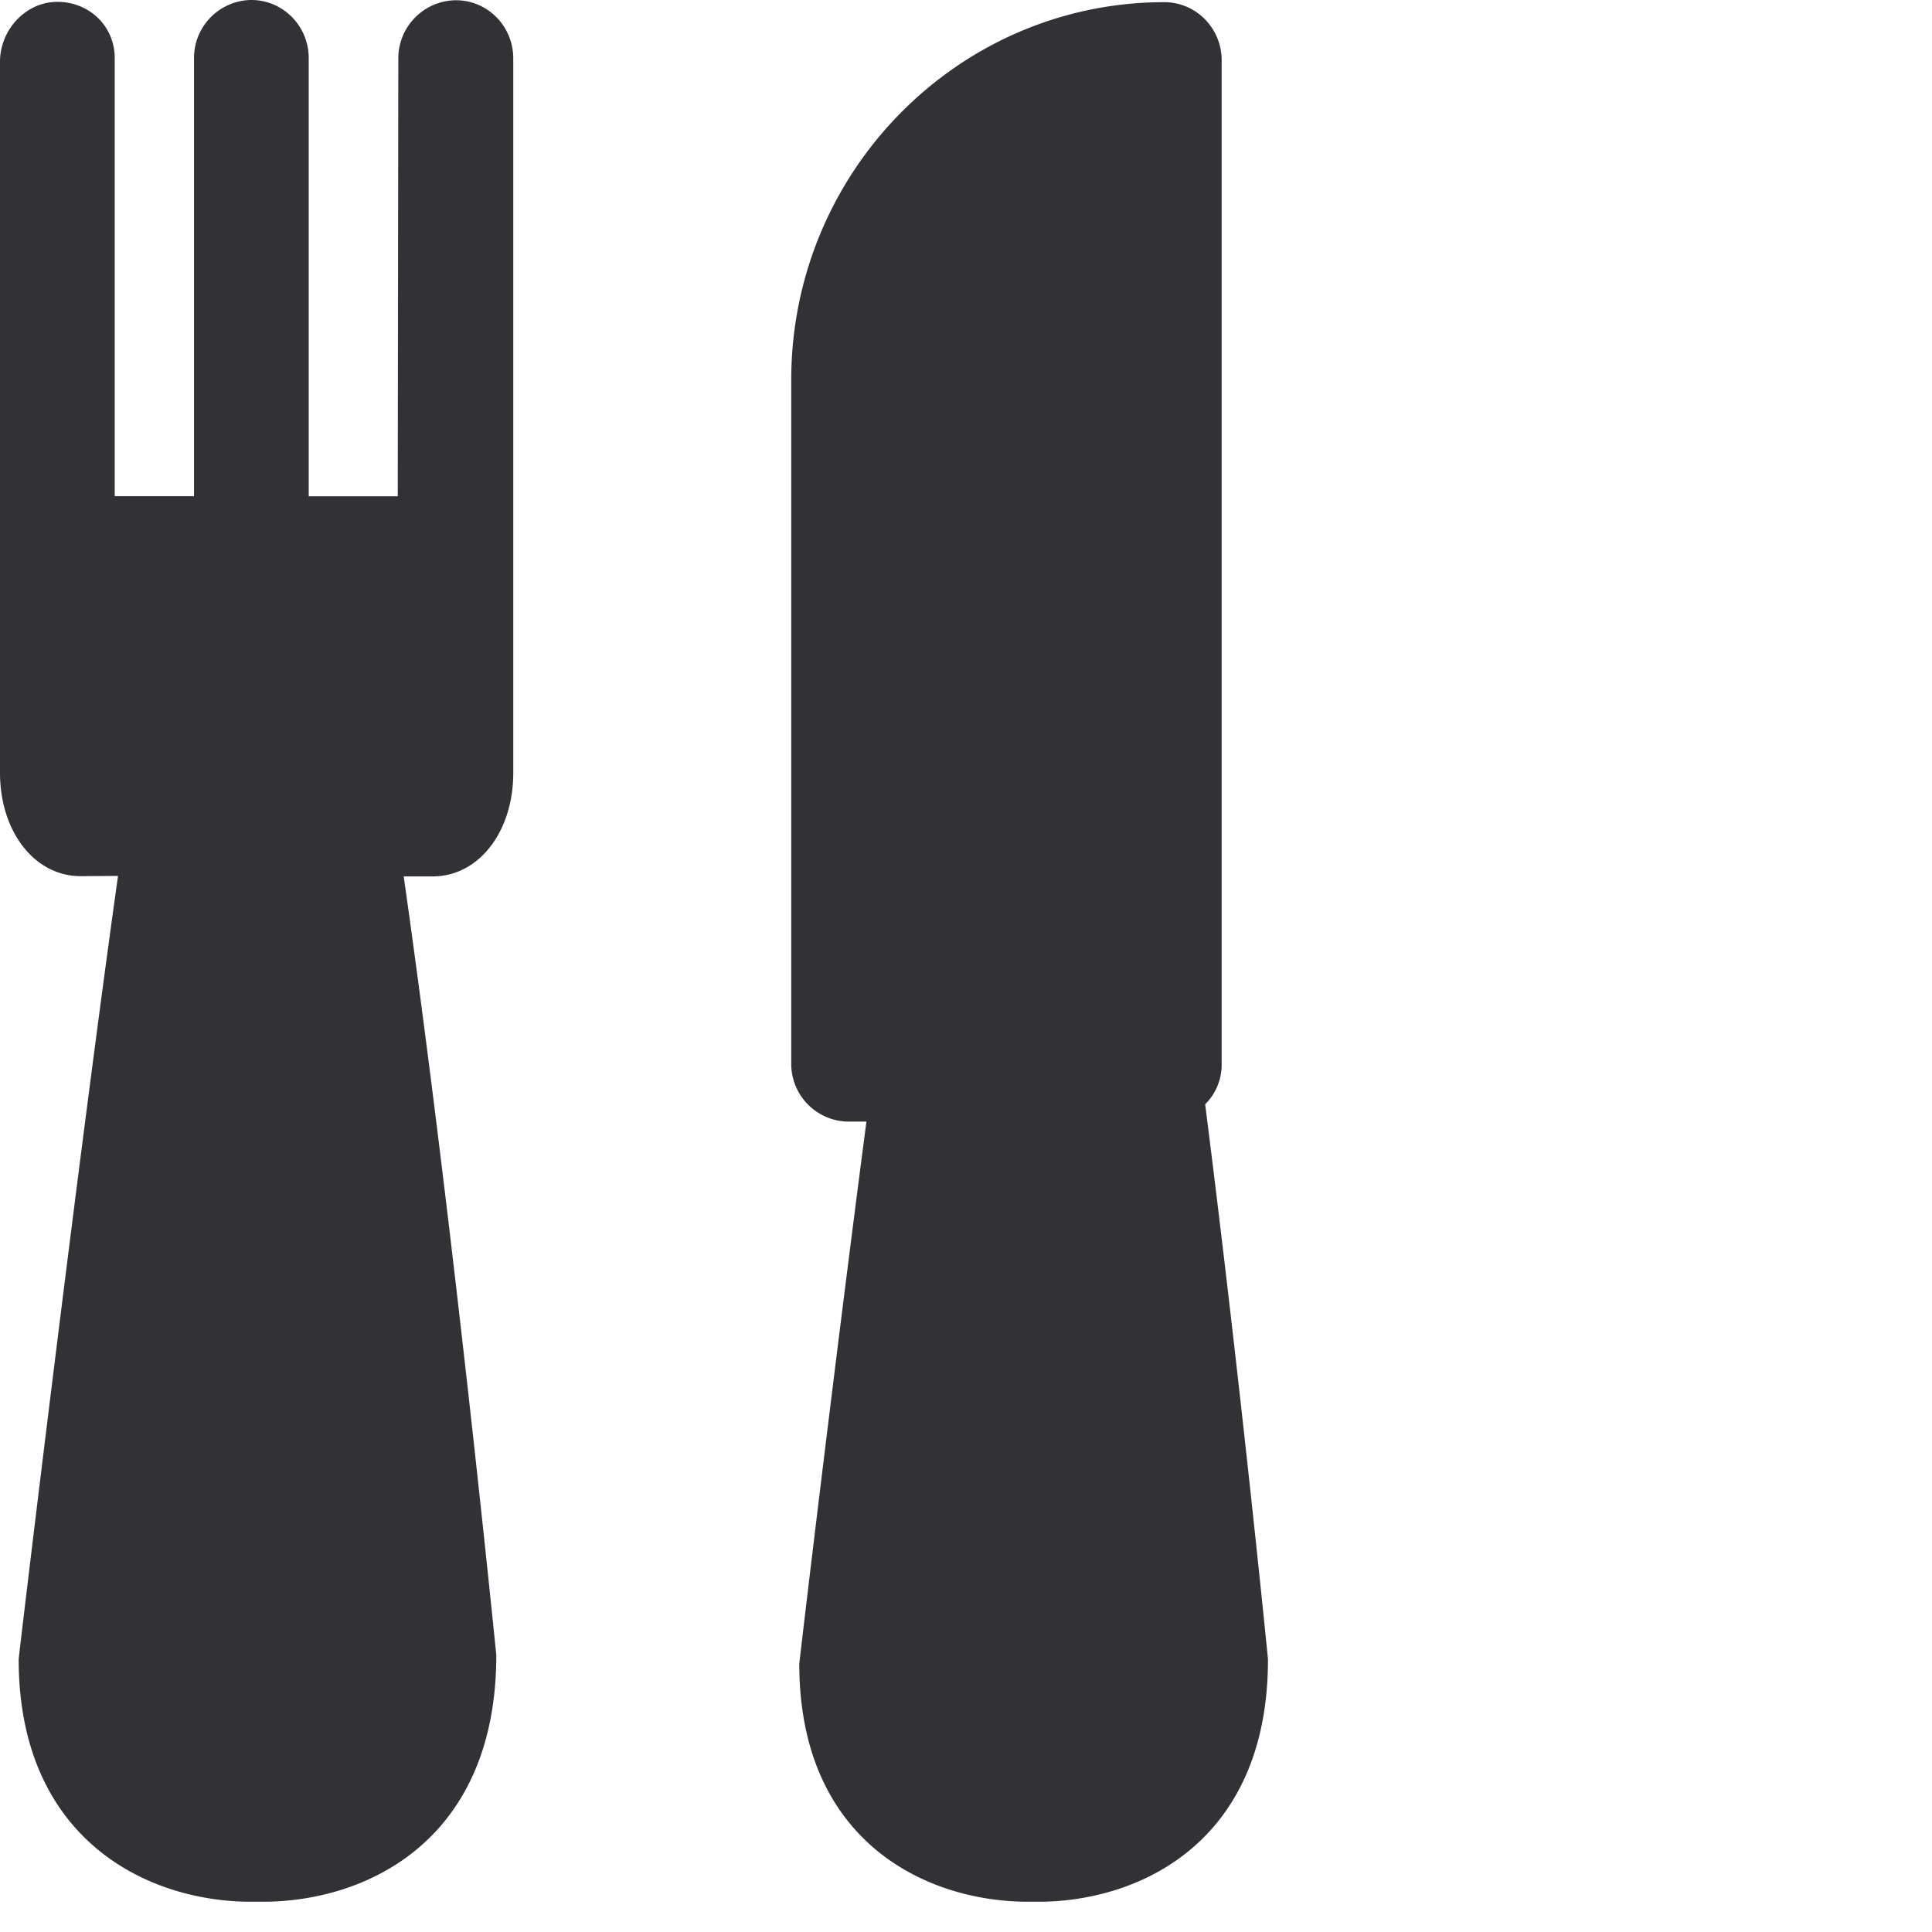 <svg width="24" height="24" viewBox="0 0 24 24" xmlns="http://www.w3.org/2000/svg"><path d="M5.664.003c.393 0 .712.323.712.723V9.6c0 .736-.43 1.287-1.001 1.287h-.36c.625 4.39 1.143 9.614 1.15 9.668.003 2.245-1.53 3.045-2.847 3.069h-.239c-1.308-.017-2.847-.82-2.847-3.012.013-.145.733-6.165 1.234-9.731l-.464.003C.43 10.884 0 10.333 0 9.597V.767C0 .37.32.023.713.023c.393 0 .712.299.712.699v5.442h.985V.723A.72.72 0 013.123 0c.393 0 .712.323.712.723v5.442h1.106L4.948.726a.722.722 0 01.716-.723zm9.307 13.715c.447 3.519.777 6.857.78 6.89.004 2.202-1.502 2.989-2.793 3.016h-.225c-1.294-.017-2.804-.8-2.804-2.955.007-.08.417-3.55.834-6.736h-.222a.717.717 0 01-.712-.723V4.72c0-2.589 2.08-4.693 4.635-4.693.393 0 .712.323.712.723v12.46a.695.695 0 01-.205.508z" fill="#313235" fill-rule="nonzero"/></svg>
